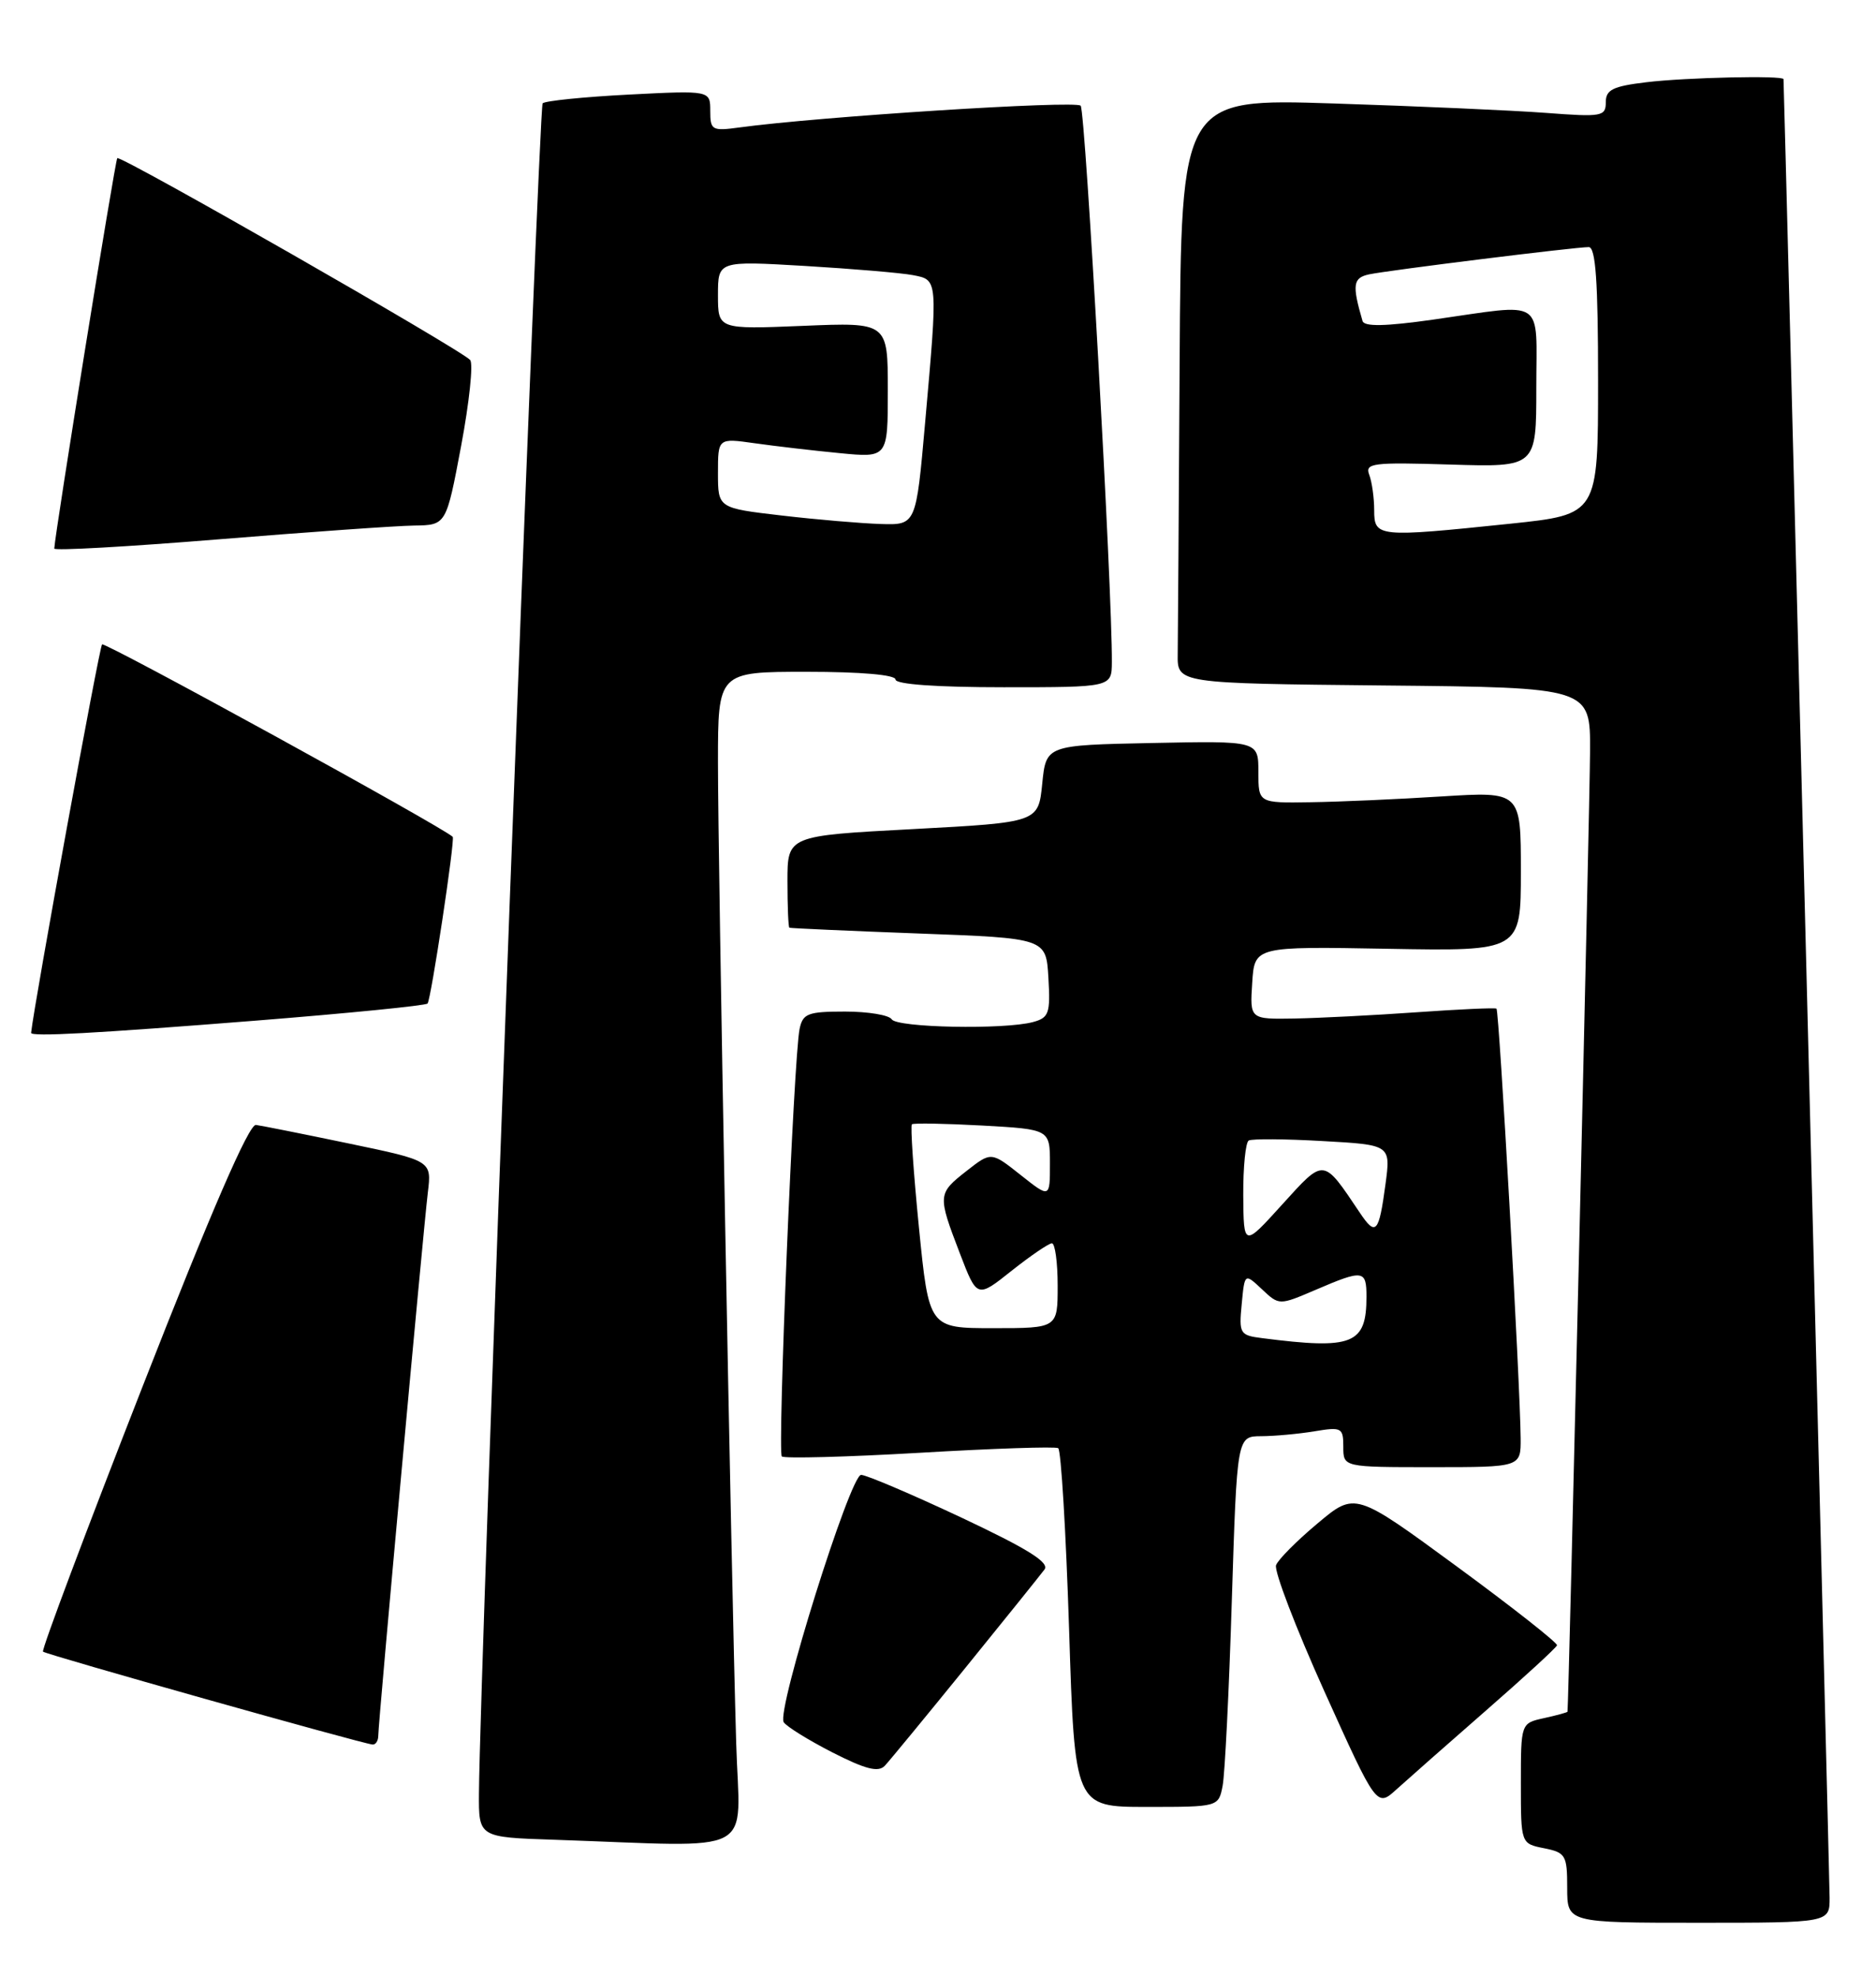 <?xml version="1.0" encoding="UTF-8" standalone="no"?>
<!DOCTYPE svg PUBLIC "-//W3C//DTD SVG 1.1//EN" "http://www.w3.org/Graphics/SVG/1.1/DTD/svg11.dtd" >
<svg xmlns="http://www.w3.org/2000/svg" xmlns:xlink="http://www.w3.org/1999/xlink" version="1.1" viewBox="0 0 243 256">
 <g >
 <path fill="currentColor"
d=" M 236.99 245.75 C 236.98 243.25 231.10 11.35 231.02 10.25 C 230.98 9.75 218.37 10.03 213.25 10.65 C 208.91 11.17 208.00 11.62 208.00 13.24 C 208.00 15.08 207.49 15.17 200.25 14.62 C 195.99 14.30 183.61 13.75 172.75 13.40 C 153.00 12.76 153.00 12.76 152.80 46.88 C 152.69 65.65 152.58 82.69 152.55 84.75 C 152.50 88.50 152.50 88.50 179.25 88.77 C 206.00 89.03 206.00 89.03 205.96 97.27 C 205.94 103.97 203.18 221.09 203.04 221.67 C 203.02 221.76 201.65 222.14 200.00 222.50 C 197.00 223.16 197.00 223.16 197.00 230.95 C 197.00 238.75 197.00 238.75 200.00 239.35 C 202.80 239.91 203.00 240.25 203.00 244.47 C 203.00 249.00 203.00 249.00 220.00 249.00 C 237.00 249.00 237.00 249.00 236.99 245.75 Z  M 95.36 225.75 C 94.71 203.64 92.99 111.29 93.00 98.75 C 93.00 87.00 93.00 87.00 104.50 87.00 C 111.50 87.00 116.00 87.39 116.00 88.00 C 116.00 88.62 121.33 89.00 130.00 89.00 C 144.00 89.00 144.00 89.00 144.02 85.75 C 144.09 76.70 140.60 14.39 139.98 13.69 C 139.36 12.98 106.09 15.10 95.75 16.51 C 92.23 16.99 92.00 16.86 92.00 14.37 C 92.00 11.71 92.00 11.71 81.44 12.25 C 75.63 12.55 70.61 13.06 70.29 13.38 C 69.78 13.89 62.15 216.43 62.04 232.21 C 62.00 237.93 62.00 237.93 71.75 238.25 C 98.62 239.16 95.79 240.65 95.36 225.75 Z  M 158.37 231.25 C 158.66 229.74 159.20 218.94 159.56 207.25 C 160.23 186.00 160.23 186.00 163.37 185.99 C 165.09 185.98 168.19 185.70 170.25 185.36 C 173.79 184.77 174.00 184.89 174.00 187.37 C 174.00 190.00 174.00 190.00 185.50 190.00 C 197.00 190.00 197.00 190.00 196.97 186.25 C 196.92 179.35 194.19 130.86 193.84 130.62 C 193.66 130.49 189.00 130.70 183.50 131.09 C 178.00 131.48 170.89 131.84 167.70 131.90 C 161.89 132.00 161.89 132.00 162.20 127.28 C 162.50 122.56 162.50 122.56 179.75 122.87 C 197.00 123.18 197.00 123.18 197.00 112.84 C 197.00 102.50 197.00 102.50 186.75 103.14 C 181.11 103.50 173.46 103.84 169.75 103.89 C 163.00 104.00 163.00 104.00 163.00 99.97 C 163.00 95.94 163.00 95.94 149.25 96.22 C 135.50 96.50 135.50 96.50 135.00 101.50 C 134.50 106.50 134.50 106.50 118.25 107.37 C 102.00 108.23 102.00 108.23 102.00 114.12 C 102.00 117.35 102.11 120.06 102.25 120.14 C 102.39 120.21 109.92 120.55 119.00 120.89 C 135.50 121.50 135.50 121.50 135.80 126.62 C 136.07 131.24 135.87 131.80 133.80 132.36 C 130.06 133.36 116.17 133.09 115.50 132.00 C 115.16 131.45 112.44 131.00 109.46 131.00 C 104.64 131.00 103.99 131.25 103.57 133.25 C 102.81 136.93 100.69 188.02 101.27 188.61 C 101.57 188.90 109.59 188.69 119.10 188.14 C 128.61 187.58 136.70 187.31 137.07 187.54 C 137.44 187.77 138.07 198.32 138.48 210.98 C 139.21 234.00 139.21 234.00 148.53 234.00 C 157.84 234.00 157.84 234.00 158.37 231.25 Z  M 192.50 221.50 C 197.45 217.18 201.58 213.39 201.68 213.07 C 201.77 212.76 195.93 208.16 188.69 202.85 C 175.53 193.20 175.53 193.20 170.67 197.28 C 167.99 199.52 165.57 201.95 165.29 202.69 C 165.01 203.42 167.83 210.78 171.55 219.04 C 178.33 234.06 178.33 234.06 180.91 231.71 C 182.34 230.42 187.55 225.82 192.50 221.50 Z  M 125.04 216.00 C 130.17 209.68 134.78 203.94 135.29 203.26 C 135.98 202.35 133.13 200.58 124.49 196.51 C 118.03 193.48 112.21 191.00 111.54 191.00 C 110.13 191.00 100.57 221.50 101.51 223.02 C 101.86 223.58 104.70 225.34 107.82 226.94 C 112.12 229.13 113.77 229.55 114.61 228.67 C 115.21 228.03 119.91 222.32 125.04 216.00 Z  M 49.00 224.75 C 49.00 223.07 54.80 159.61 55.42 154.41 C 55.92 150.32 55.92 150.32 45.21 148.09 C 39.32 146.86 33.89 145.78 33.15 145.68 C 32.25 145.56 27.33 156.91 18.49 179.50 C 11.17 198.20 5.36 213.68 5.57 213.89 C 5.93 214.26 46.67 225.74 48.25 225.92 C 48.66 225.96 49.00 225.44 49.00 224.75 Z  M 33.19 132.17 C 45.12 131.22 55.10 130.23 55.38 129.96 C 55.82 129.51 58.97 108.68 58.64 108.37 C 57.27 107.06 13.58 83.09 13.22 83.45 C 12.86 83.80 4.46 129.78 4.03 133.75 C 3.97 134.28 12.27 133.83 33.19 132.17 Z  M 53.65 68.06 C 57.80 68.00 57.80 68.00 59.73 57.75 C 60.79 52.11 61.32 47.10 60.90 46.62 C 59.78 45.32 15.61 20.06 15.19 20.48 C 14.91 20.76 7.15 68.87 7.03 71.04 C 7.01 71.34 16.56 70.80 28.25 69.85 C 39.94 68.90 51.37 68.09 53.65 68.06 Z  M 178.00 66.08 C 178.00 64.48 177.71 62.41 177.36 61.49 C 176.78 59.97 177.77 59.85 187.86 60.16 C 199.00 60.50 199.00 60.50 199.00 50.25 C 199.00 38.38 200.38 39.30 185.65 41.39 C 179.44 42.27 176.71 42.32 176.49 41.57 C 175.12 36.87 175.25 35.98 177.34 35.53 C 179.86 35.00 204.01 32.00 205.79 32.00 C 206.69 32.00 207.00 36.46 207.00 49.32 C 207.00 66.63 207.00 66.63 195.64 67.82 C 178.44 69.61 178.00 69.57 178.00 66.08 Z  M 101.25 66.76 C 93.00 65.80 93.00 65.80 93.00 61.26 C 93.00 56.73 93.00 56.73 97.75 57.40 C 100.36 57.77 105.31 58.35 108.75 58.68 C 115.00 59.29 115.00 59.29 115.00 50.52 C 115.00 41.74 115.00 41.74 104.00 42.20 C 93.00 42.65 93.00 42.65 93.00 38.22 C 93.00 33.78 93.00 33.78 104.25 34.44 C 110.44 34.81 116.74 35.34 118.25 35.63 C 121.51 36.26 121.49 36.01 119.83 54.75 C 118.66 68.00 118.66 68.00 114.08 67.86 C 111.56 67.78 105.79 67.29 101.25 66.76 Z  M 163.48 173.29 C 160.60 172.93 160.47 172.71 160.84 168.88 C 161.22 164.86 161.22 164.86 163.46 166.96 C 165.69 169.06 165.69 169.06 170.43 167.03 C 176.58 164.39 177.00 164.45 177.00 167.92 C 177.00 174.10 175.24 174.80 163.48 173.29 Z  M 119.03 158.96 C 118.32 151.79 117.91 145.78 118.12 145.60 C 118.33 145.42 122.44 145.50 127.25 145.76 C 136.00 146.25 136.00 146.25 136.00 150.71 C 136.00 155.17 136.00 155.17 132.20 152.16 C 128.39 149.14 128.39 149.14 125.20 151.64 C 121.45 154.58 121.43 154.75 124.33 162.31 C 126.56 168.13 126.56 168.13 131.03 164.57 C 133.49 162.62 135.84 161.02 136.25 161.01 C 136.66 161.00 137.00 163.47 137.00 166.50 C 137.00 172.00 137.00 172.00 128.66 172.00 C 120.33 172.00 120.33 172.00 119.03 158.96 Z  M 161.04 154.81 C 161.02 151.13 161.34 147.93 161.75 147.70 C 162.16 147.46 166.47 147.49 171.33 147.77 C 180.15 148.26 180.15 148.26 179.46 153.38 C 178.61 159.70 178.21 160.14 176.14 157.05 C 171.33 149.89 171.59 149.92 166.07 156.00 C 161.09 161.50 161.09 161.50 161.04 154.81 Z "/>
</g>
</svg>